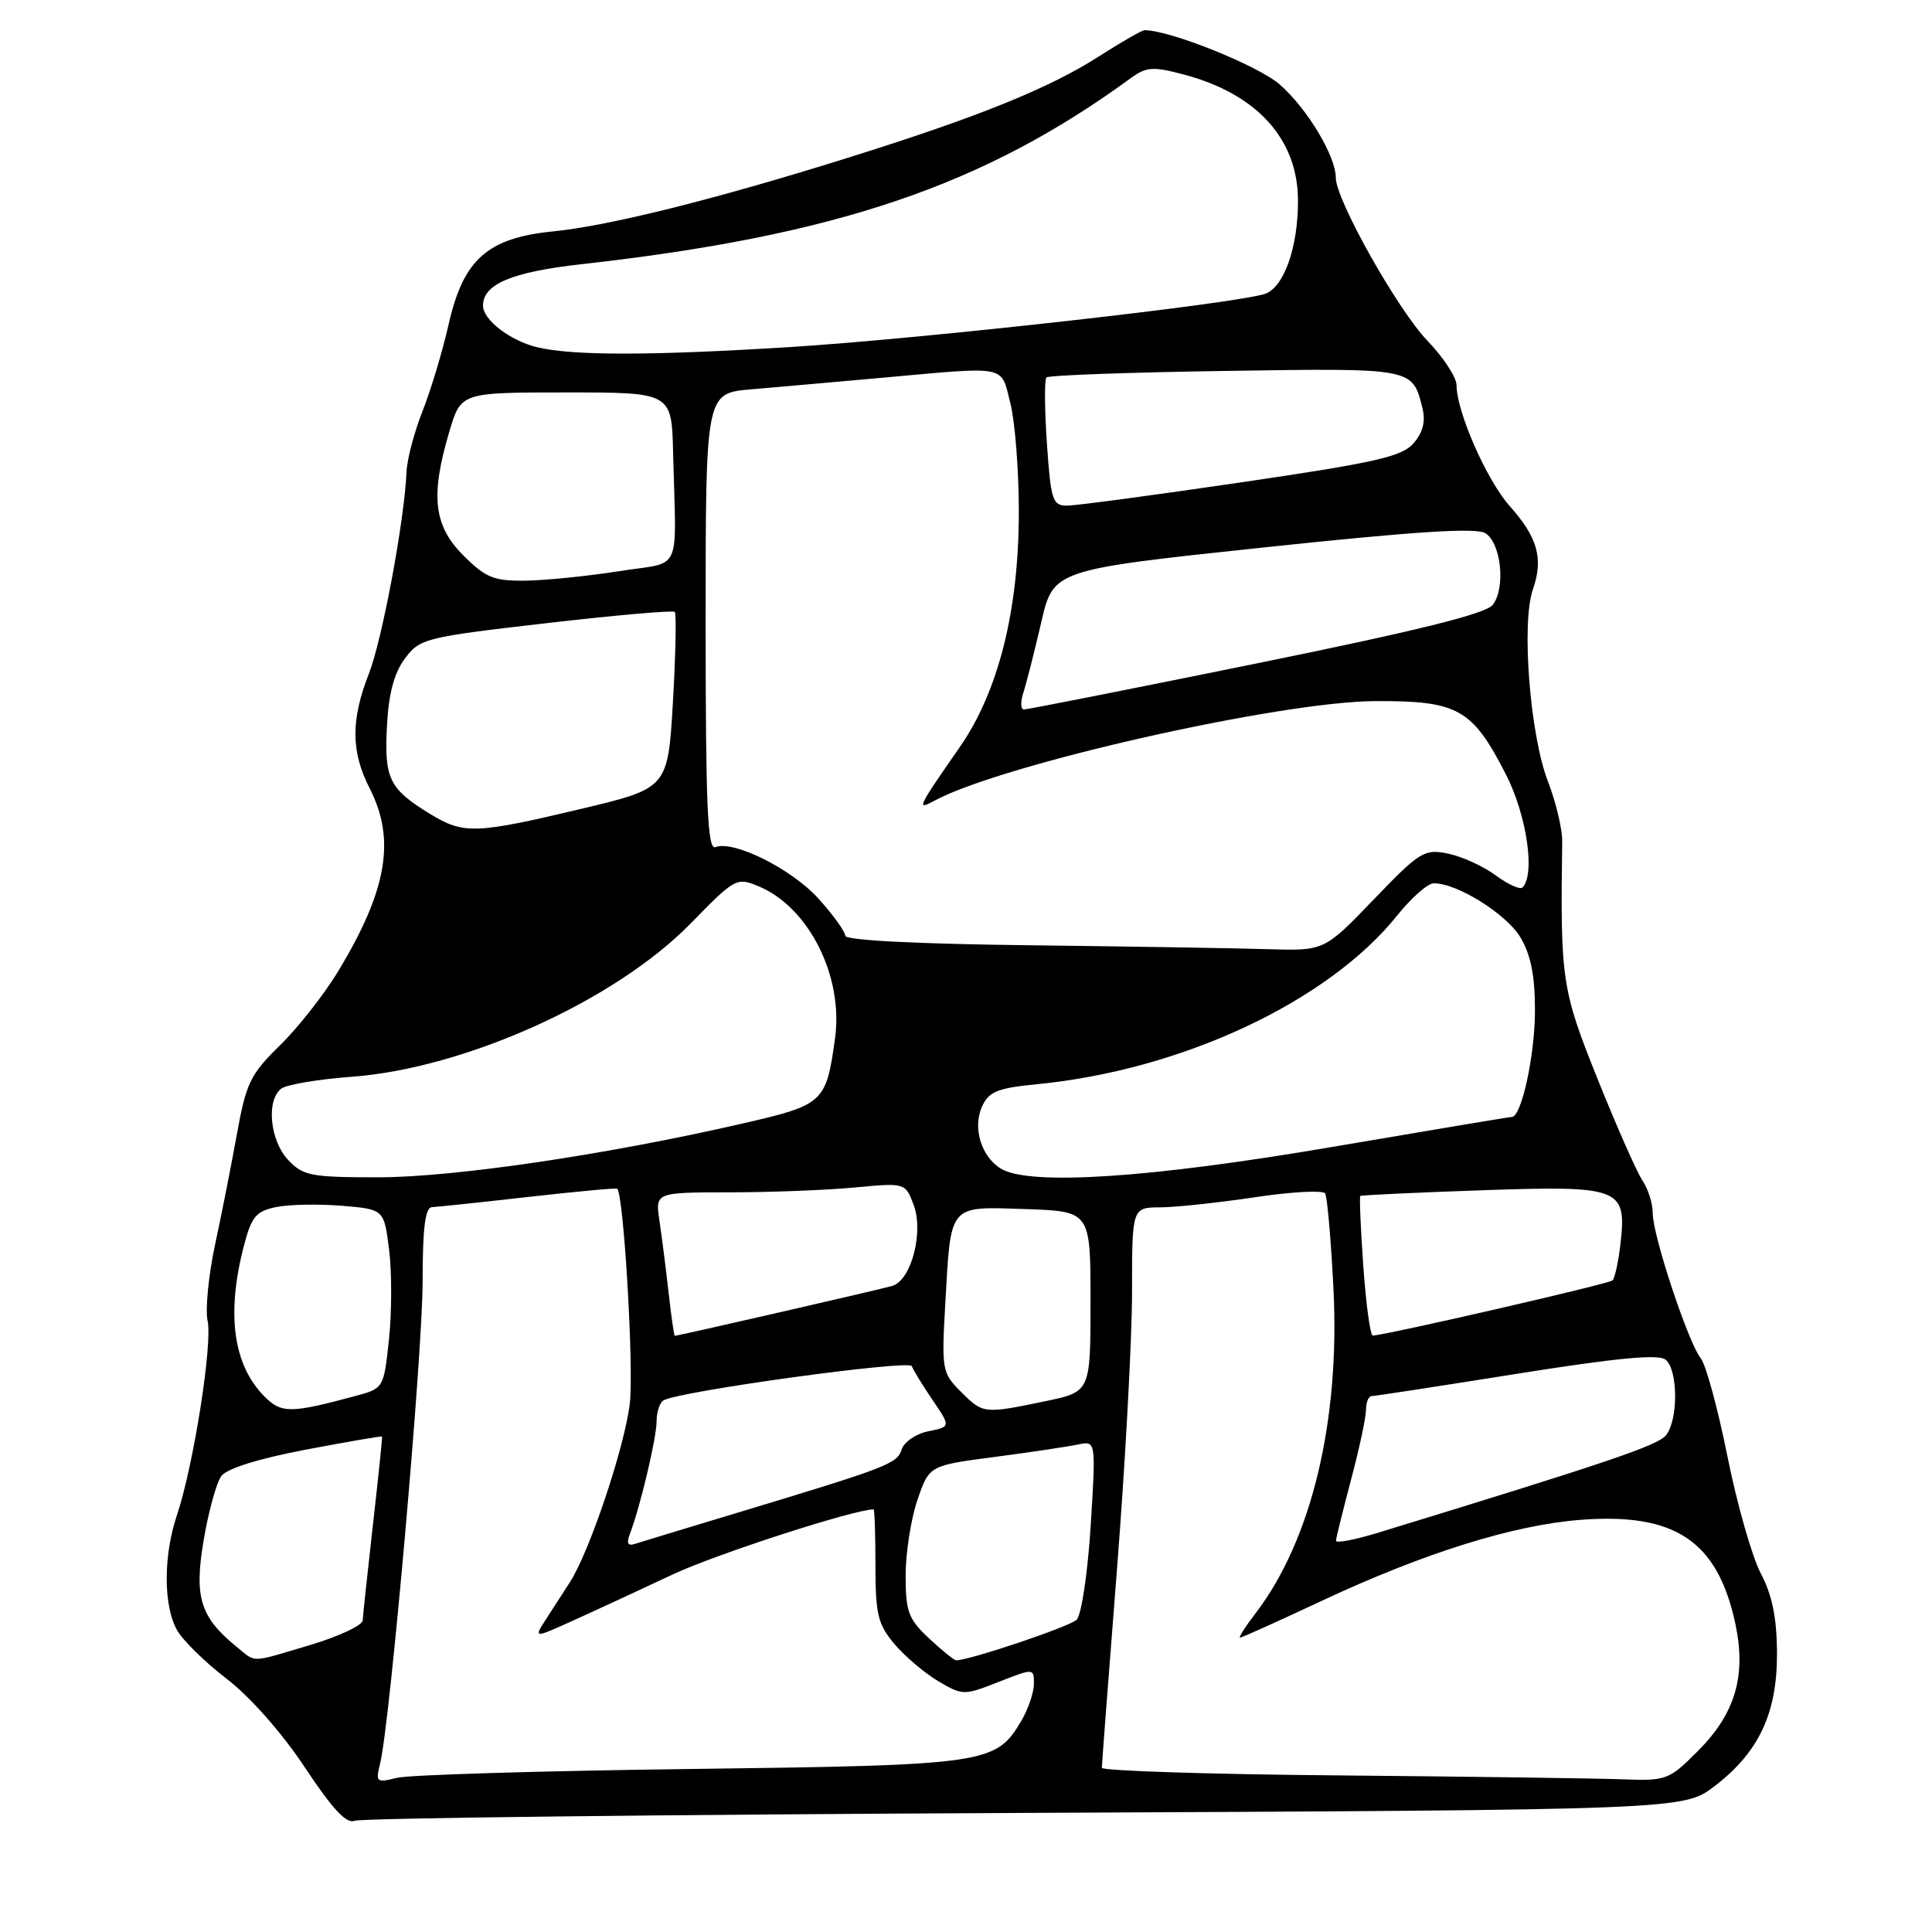 <?xml version="1.0" encoding="UTF-8" standalone="no"?>
<!DOCTYPE svg PUBLIC "-//W3C//DTD SVG 1.1//EN" "http://www.w3.org/Graphics/SVG/1.1/DTD/svg11.dtd" >
<svg xmlns="http://www.w3.org/2000/svg" xmlns:xlink="http://www.w3.org/1999/xlink" version="1.1" viewBox="0 0 256 256">
 <g >
 <path fill="currentColor"
d=" M 135.79 240.22 C 223.09 239.82 223.09 239.82 227.21 236.66 C 233.09 232.15 235.50 226.98 235.46 219.00 C 235.44 214.38 234.82 211.34 233.32 208.50 C 232.16 206.30 230.17 199.32 228.90 193.00 C 227.63 186.67 226.04 180.82 225.37 180.00 C 223.72 177.97 219.00 163.73 219.00 160.80 C 219.00 159.50 218.40 157.56 217.66 156.47 C 216.92 155.39 214.24 149.32 211.70 143.00 C 206.93 131.12 206.74 129.84 207.00 111.52 C 207.03 109.88 206.17 106.28 205.10 103.52 C 202.73 97.38 201.57 82.54 203.11 78.12 C 204.54 74.02 203.76 71.22 200.04 67.05 C 197.00 63.64 193.00 54.55 193.00 51.04 C 193.00 50.01 191.27 47.36 189.15 45.16 C 185.19 41.04 177.00 26.47 177.00 23.56 C 177.00 20.68 173.23 14.41 169.58 11.20 C 166.72 8.70 155.04 4.00 151.66 4.00 C 151.32 4.00 148.59 5.56 145.60 7.48 C 138.99 11.71 129.67 15.48 112.50 20.86 C 94.83 26.40 80.74 29.92 73.29 30.66 C 64.58 31.53 61.39 34.37 59.44 43.00 C 58.63 46.58 57.07 51.75 55.98 54.50 C 54.89 57.25 53.94 60.85 53.87 62.50 C 53.59 68.98 50.65 84.75 48.87 89.29 C 46.47 95.43 46.50 99.61 49.00 104.50 C 52.44 111.26 51.30 117.92 44.86 128.62 C 43.01 131.69 39.53 136.13 37.13 138.48 C 33.20 142.31 32.62 143.50 31.42 150.12 C 30.69 154.18 29.38 160.83 28.50 164.90 C 27.63 168.98 27.18 173.53 27.51 175.03 C 28.18 178.10 25.63 194.28 23.44 200.78 C 21.64 206.13 21.64 212.73 23.44 215.97 C 24.19 217.33 27.17 220.26 30.06 222.47 C 33.16 224.86 37.38 229.64 40.40 234.20 C 44.06 239.72 45.92 241.72 47.00 241.26 C 47.83 240.91 87.78 240.44 135.79 240.22 Z  M 50.36 233.71 C 51.66 228.54 56.00 179.35 56.00 169.82 C 56.00 162.66 56.34 159.99 57.25 159.95 C 57.94 159.92 63.67 159.32 70.00 158.60 C 76.33 157.89 81.62 157.39 81.78 157.51 C 82.64 158.17 84.01 181.38 83.45 186.00 C 82.76 191.76 78.11 205.64 75.51 209.66 C 74.68 210.95 73.26 213.15 72.35 214.55 C 70.70 217.11 70.70 217.11 76.10 214.66 C 79.07 213.32 84.96 210.59 89.19 208.60 C 94.92 205.92 113.09 200.03 115.75 200.00 C 115.89 200.00 116.00 203.34 116.00 207.42 C 116.00 213.89 116.32 215.23 118.51 217.83 C 119.89 219.47 122.51 221.69 124.33 222.77 C 127.56 224.67 127.73 224.67 132.31 222.87 C 136.98 221.04 137.00 221.04 137.00 223.11 C 137.00 224.26 136.24 226.47 135.32 228.04 C 131.95 233.73 130.79 233.90 91.50 234.40 C 71.70 234.65 54.20 235.18 52.61 235.57 C 49.88 236.25 49.75 236.14 50.36 233.71 Z  M 177.25 235.25 C 160.06 235.10 146.00 234.64 146.00 234.24 C 146.00 233.83 146.90 222.03 148.00 208.00 C 149.10 193.97 150.00 177.44 150.00 171.25 C 150.00 160.00 150.00 160.00 153.75 159.98 C 155.81 159.97 161.45 159.36 166.29 158.64 C 171.12 157.91 175.31 157.69 175.59 158.14 C 175.87 158.59 176.36 164.26 176.69 170.74 C 177.57 188.26 173.80 204.01 166.42 213.70 C 165.03 215.51 164.08 217.00 164.31 217.00 C 164.54 217.00 169.44 214.79 175.20 212.09 C 188.72 205.77 200.44 202.10 209.38 201.39 C 221.95 200.41 227.58 204.17 229.94 215.14 C 231.42 222.05 229.94 227.06 224.95 232.05 C 221.11 235.89 220.82 235.99 214.75 235.76 C 211.31 235.64 194.44 235.40 177.25 235.25 Z  M 31.38 218.23 C 26.53 214.29 25.71 211.65 26.98 204.12 C 27.62 200.30 28.68 196.46 29.33 195.58 C 30.06 194.59 34.29 193.27 40.50 192.09 C 46.00 191.05 50.55 190.26 50.62 190.35 C 50.68 190.43 50.14 195.68 49.42 202.00 C 48.71 208.32 48.09 214.04 48.06 214.71 C 48.03 215.37 44.91 216.83 41.14 217.96 C 33.01 220.38 33.99 220.35 31.38 218.23 Z  M 123.11 217.10 C 120.37 214.54 120.00 213.55 120.00 208.78 C 120.00 205.80 120.70 201.29 121.56 198.77 C 123.12 194.19 123.12 194.19 131.81 193.05 C 136.59 192.42 141.56 191.68 142.86 191.40 C 145.22 190.91 145.22 190.91 144.52 202.20 C 144.12 208.48 143.30 214.00 142.65 214.63 C 141.72 215.54 128.48 220.00 126.70 220.00 C 126.43 220.00 124.81 218.69 123.11 217.10 Z  M 83.46 203.26 C 84.80 199.80 87.00 190.54 87.00 188.35 C 87.00 187.12 87.41 185.86 87.91 185.56 C 89.82 184.37 120.51 180.14 120.82 181.02 C 121.00 181.52 122.23 183.54 123.56 185.49 C 125.98 189.05 125.98 189.05 123.02 189.65 C 121.39 189.97 119.80 191.06 119.48 192.05 C 118.88 193.96 117.70 194.41 97.50 200.51 C 90.90 202.50 84.89 204.33 84.14 204.57 C 83.19 204.89 82.98 204.49 83.46 203.26 Z  M 177.02 204.16 C 177.04 203.80 177.94 200.16 179.02 196.07 C 180.11 191.98 181.00 187.82 181.00 186.82 C 181.00 185.82 181.34 185.00 181.75 184.99 C 182.16 184.99 190.81 183.66 200.96 182.04 C 214.29 179.92 219.78 179.40 220.71 180.17 C 222.36 181.54 222.39 188.14 220.75 190.18 C 219.67 191.53 213.02 193.78 182.75 203.05 C 179.59 204.02 177.01 204.52 177.02 204.16 Z  M 35.06 185.06 C 30.89 180.89 29.96 174.08 32.33 165.03 C 33.33 161.20 33.94 160.48 36.61 159.94 C 38.31 159.59 42.23 159.52 45.30 159.77 C 50.89 160.24 50.89 160.24 51.56 165.62 C 51.93 168.59 51.92 173.93 51.54 177.49 C 50.85 183.93 50.83 183.97 47.12 184.97 C 38.49 187.29 37.30 187.30 35.06 185.06 Z  M 127.32 184.41 C 124.83 181.92 124.75 181.51 125.26 172.66 C 126.01 159.41 125.62 159.87 135.87 160.21 C 144.50 160.50 144.50 160.50 144.50 172.46 C 144.50 184.42 144.50 184.42 138.50 185.67 C 130.35 187.36 130.26 187.35 127.32 184.41 Z  M 88.59 171.25 C 88.23 168.09 87.69 163.81 87.38 161.75 C 86.82 158.00 86.82 158.00 96.66 157.99 C 102.07 157.99 109.52 157.70 113.22 157.35 C 119.94 156.72 119.94 156.72 121.05 159.61 C 122.43 163.23 120.76 169.64 118.23 170.39 C 116.67 170.85 89.87 177.00 89.42 177.00 C 89.31 177.00 88.94 174.41 88.59 171.25 Z  M 180.65 167.83 C 180.29 162.79 180.11 158.58 180.25 158.47 C 180.39 158.36 187.59 158.02 196.26 157.72 C 214.72 157.08 215.55 157.39 214.73 164.73 C 214.46 167.13 213.98 169.35 213.67 169.66 C 213.21 170.12 183.93 176.85 181.90 176.97 C 181.57 176.98 181.01 172.88 180.65 167.83 Z  M 38.17 153.69 C 35.77 151.13 35.25 145.83 37.25 144.26 C 37.94 143.72 42.13 143.01 46.56 142.68 C 61.63 141.58 81.54 132.58 91.52 122.36 C 97.43 116.31 97.61 116.22 100.57 117.46 C 107.19 120.25 111.77 129.37 110.65 137.56 C 109.47 146.12 109.17 146.40 98.35 148.88 C 80.34 153.02 60.13 156.00 50.09 156.00 C 41.20 156.00 40.16 155.80 38.17 153.69 Z  M 132.69 154.89 C 130.05 153.35 128.84 149.45 130.12 146.63 C 131.03 144.64 132.16 144.18 137.35 143.67 C 156.59 141.81 175.98 132.73 185.14 121.30 C 186.99 118.99 189.15 117.08 189.93 117.05 C 192.95 116.94 199.63 121.10 201.48 124.23 C 202.86 126.57 203.40 129.34 203.39 134.00 C 203.37 139.91 201.60 148.00 200.33 148.00 C 200.04 148.00 189.27 149.80 176.38 152.00 C 152.49 156.08 136.55 157.13 132.69 154.89 Z  M 136.25 125.25 C 121.29 125.07 112.00 124.59 112.00 123.99 C 112.00 123.45 110.40 121.23 108.44 119.06 C 104.88 115.13 97.23 111.31 94.79 112.25 C 93.75 112.65 93.50 106.74 93.50 82.43 C 93.50 52.11 93.50 52.11 99.50 51.59 C 102.80 51.31 110.70 50.61 117.06 50.04 C 133.71 48.54 132.59 48.31 133.88 53.44 C 134.50 55.89 135.00 62.34 135.00 67.78 C 135.00 80.87 132.31 91.60 127.17 99.00 C 121.47 107.22 121.39 107.40 123.89 106.06 C 132.90 101.24 169.58 92.96 182.22 92.90 C 193.19 92.85 195.06 93.90 199.50 102.53 C 202.30 107.97 203.47 115.86 201.73 117.60 C 201.42 117.92 199.82 117.19 198.19 115.99 C 196.56 114.78 193.72 113.49 191.88 113.11 C 188.72 112.46 188.15 112.82 182.00 119.21 C 175.47 126.00 175.47 126.00 167.99 125.77 C 163.87 125.64 149.59 125.41 136.25 125.25 Z  M 57.02 107.87 C 51.58 104.55 50.91 103.20 51.27 96.26 C 51.49 91.91 52.22 89.19 53.65 87.26 C 55.63 84.60 56.33 84.43 72.35 82.58 C 81.50 81.52 89.18 80.85 89.41 81.08 C 89.64 81.31 89.53 86.66 89.17 92.97 C 88.50 104.44 88.50 104.44 77.00 107.18 C 63.01 110.51 61.44 110.56 57.02 107.87 Z  M 135.61 91.75 C 136.01 90.51 137.07 86.35 137.96 82.50 C 139.57 75.50 139.57 75.50 167.36 72.55 C 187.40 70.42 195.61 69.89 196.82 70.65 C 198.92 71.96 199.53 77.94 197.79 80.15 C 196.88 81.33 187.78 83.58 166.50 87.91 C 150.00 91.27 136.13 94.01 135.68 94.01 C 135.23 94.00 135.20 92.99 135.61 91.75 Z  M 61.40 73.60 C 57.45 69.65 57.01 65.71 59.54 57.18 C 61.08 52.00 61.08 52.00 75.04 52.00 C 89.00 52.00 89.00 52.00 89.19 60.00 C 89.59 76.41 90.55 74.33 82.00 75.69 C 77.88 76.34 72.32 76.90 69.65 76.94 C 65.43 76.99 64.36 76.56 61.40 73.60 Z  M 138.72 58.76 C 138.41 54.22 138.38 50.28 138.66 50.01 C 138.94 49.73 149.61 49.34 162.38 49.15 C 187.37 48.77 187.14 48.73 188.48 54.07 C 188.92 55.82 188.55 57.29 187.31 58.73 C 185.77 60.51 182.32 61.29 164.49 63.91 C 152.93 65.61 142.53 67.00 141.38 67.00 C 139.47 67.00 139.24 66.28 138.72 58.76 Z  M 71.21 46.02 C 67.63 45.17 64.00 42.39 64.00 40.50 C 64.00 37.65 67.82 36.04 77.04 35.01 C 110.79 31.23 130.32 24.61 149.84 10.35 C 151.89 8.85 152.77 8.79 156.84 9.87 C 166.57 12.44 172.01 18.46 171.99 26.65 C 171.99 32.77 170.15 37.99 167.69 38.91 C 164.26 40.19 122.23 44.90 104.50 46.00 C 86.22 47.13 75.95 47.14 71.21 46.02 Z "/>
</g>
</svg>